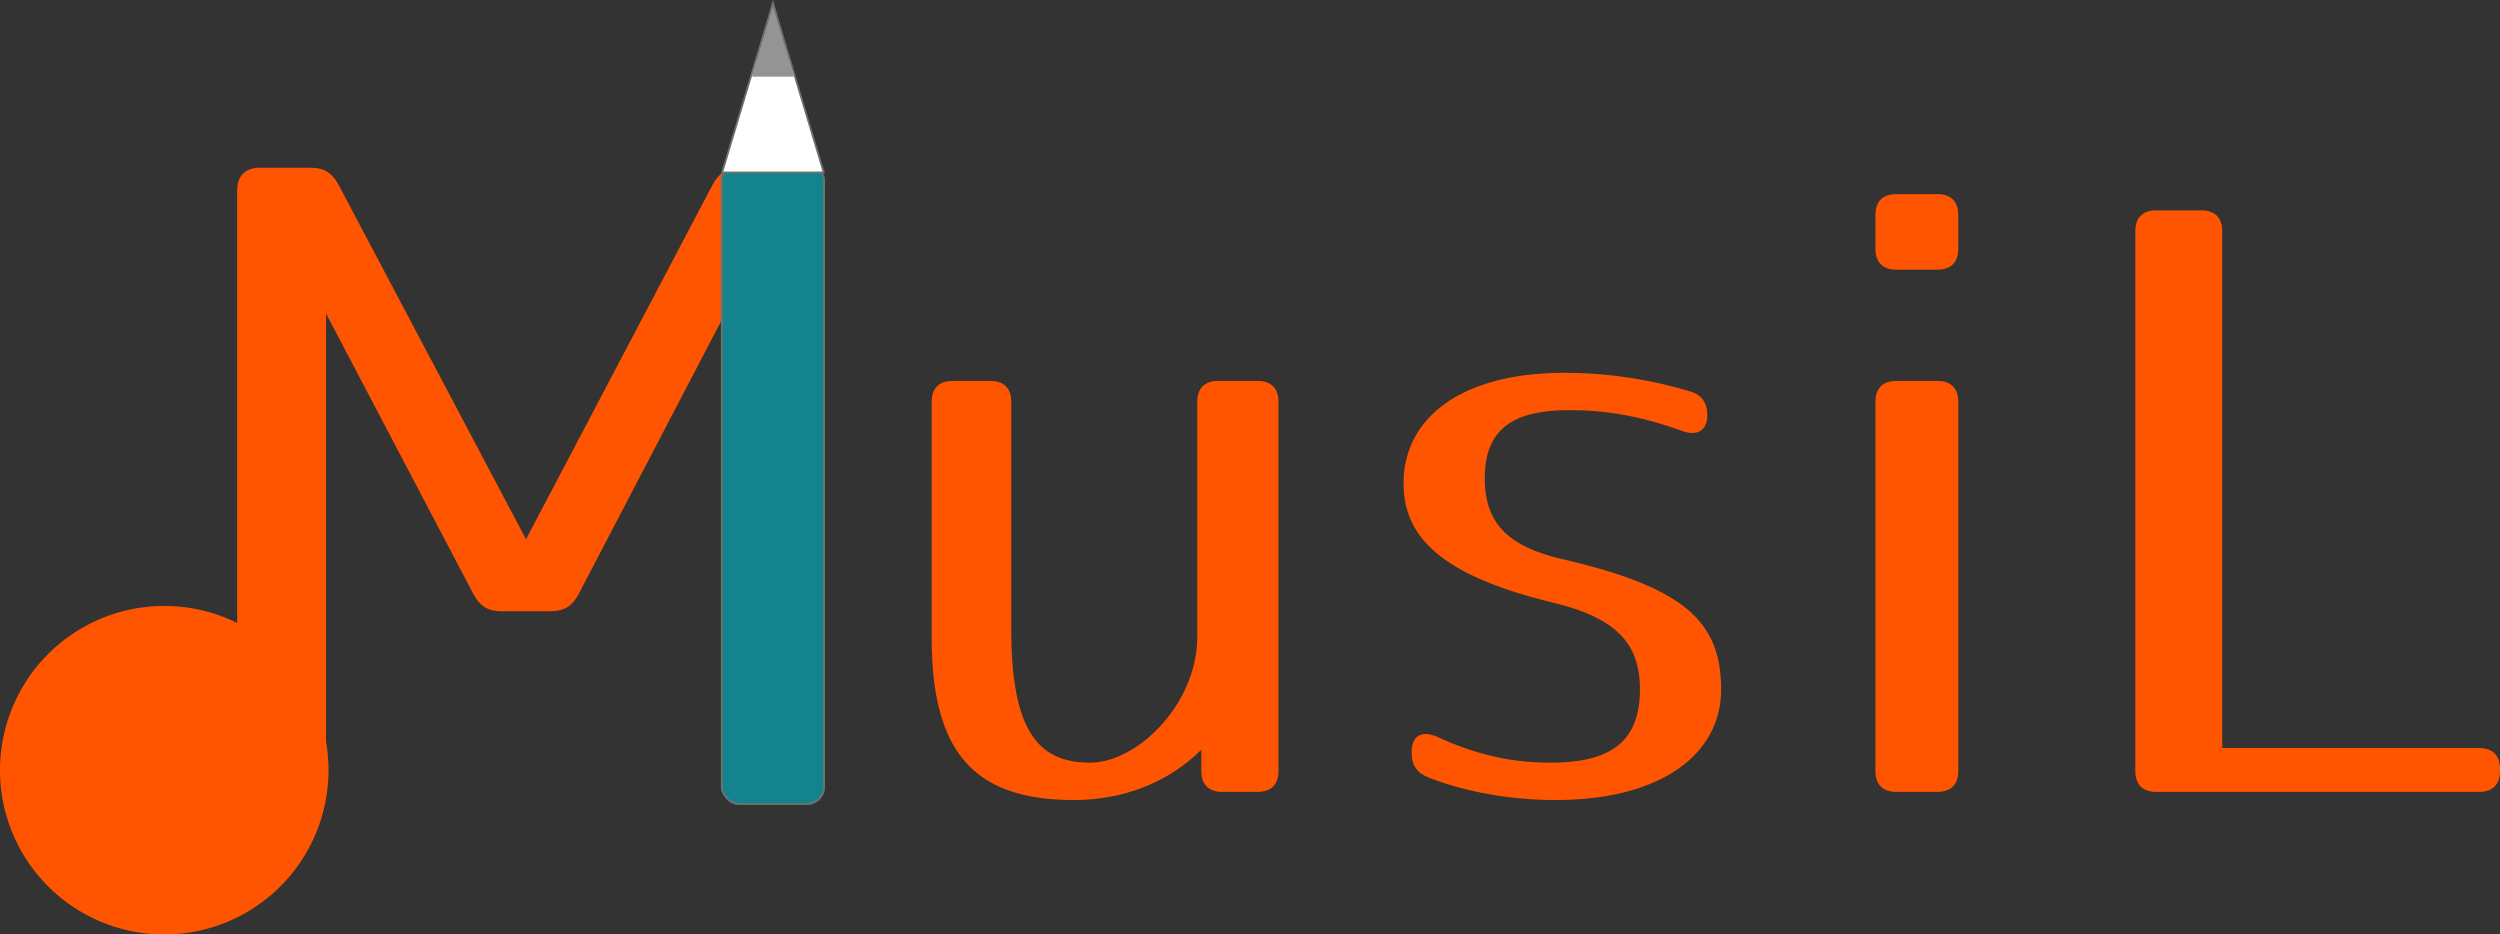 <svg xmlns="http://www.w3.org/2000/svg" width="1369.775" height="512"><rect width="100%" height="100%" fill="#333333" stroke="none"/><g><g><path d="M434.8 91.9h-29.22c-7.3 0-11.688 2.922-15.1 9.253L288.209 295.465 185.452 101.152c-3.409-6.331-7.792-9.253-15.1-9.253H142.6c-8.279 0-12.662 4.383-12.662 12.662v323.368c0 8.279 4.383 12.662 12.662 12.662h23.372c8.279 0 12.662-4.383 12.662-12.662V171.767l80.842 153.892c3.409 6.331 7.792 9.253 15.1 9.253h27.272c7.3 0 11.688-2.922 15.1-9.253L397.3 171.767v256.162c0 8.279 4.383 12.662 12.662 12.662H434.8c8.279 0 12.662-4.383 12.662-12.662V104.561c-.004-8.279-4.387-12.661-12.662-12.661z" fill="#f50"/><path d="M90 332a90 90 0 11-90 90 90 90 0 0190-90z" fill="#f50"/><g ><g transform="translate(395 89)" fill="#13848e" stroke="#707070"><rect width="57" height="352" rx="10" stroke="none"/><rect x=".5" y=".5" width="56" height="351" rx="9.5" fill="none"/></g><g fill="#fff"><path d="M451.328 94.5h-55.656L423.5 1.74l27.828 92.76z"/><path d="M423.5 3.48L396.344 94h54.312L423.5 3.48m0-3.48L452 95h-57l28.5-95z" fill="#707070"/></g><path d="M423.5 0L435 42h-23z" fill="rgba(112,112,112,0.75)"/></g><path  d="M688.925 208.715h-21.36c-7.565 0-11.57 4.005-11.57 11.57v128.6c0 36.49-32.485 68.975-58.74 68.975-28.035 0-43.165-16.91-43.165-72.98v-124.6c0-7.565-4.005-11.57-11.57-11.57h-20.47c-7.565 0-11.57 4.005-11.57 11.57v129.05c0 62.3 22.695 89 77.875 89 28.035 0 52.51-10.235 69.865-27.59v11.57c0 7.565 4.005 11.57 11.57 11.57h19.135c7.565 0 11.57-4.005 11.57-11.57V220.28c0-7.56-4.005-11.565-11.57-11.565zm84.55 203.365v.445c0 6.675 2.67 10.68 8.9 13.35 19.135 7.565 44.055 12.46 69.865 12.46 58.3 0 90.78-25.365 90.78-60.52 0-36.935-19.58-55.625-85.885-71.2-31.6-7.12-43.61-20.47-43.61-44.5 0-27.145 15.575-37.38 46.28-37.38 20.025 0 39.16 3.115 62.3 11.57 8.01 2.67 13.35-.445 13.35-8.9 0-6.675-3.115-11.125-9.345-12.9a239.667 239.667 0 00-68.975-10.235c-57.4 0-88.11 25.365-88.11 60.52 0 30.26 21.805 50.73 81.88 65.415 35.155 8.45 47.615 22.695 47.615 47.61 0 28.925-16.465 40.05-48.95 40.05-20.915 0-40.05-4.005-62.3-14.24-8.455-3.56-13.795-.445-13.795 8.455zm287.915-305.715h-22.25c-7.565 0-11.57 4-11.57 11.57v18.245c0 7.565 4.005 11.57 11.57 11.57h22.25c7.565 0 11.57-4.005 11.57-11.57v-18.245c0-7.565-4.005-11.57-11.57-11.57zm0 102.35h-22.25c-7.565 0-11.57 4.005-11.57 11.57v202.03c0 7.565 4.005 11.57 11.57 11.57h22.25c7.565 0 11.57-4.005 11.57-11.57v-202.03c0-7.565-4.005-11.57-11.57-11.57zm144.625-93.45h-24.475c-7.565 0-11.57 4.005-11.57 11.57v295.48c0 7.565 4 11.57 11.57 11.57h176.66c7.565 0 11.57-4.005 11.57-11.57v-.89c0-7.565-4.005-11.57-11.57-11.57h-140.615v-283.02c0-7.565-4.005-11.57-11.57-11.57z" fill="#f50"/></g></g></svg>
